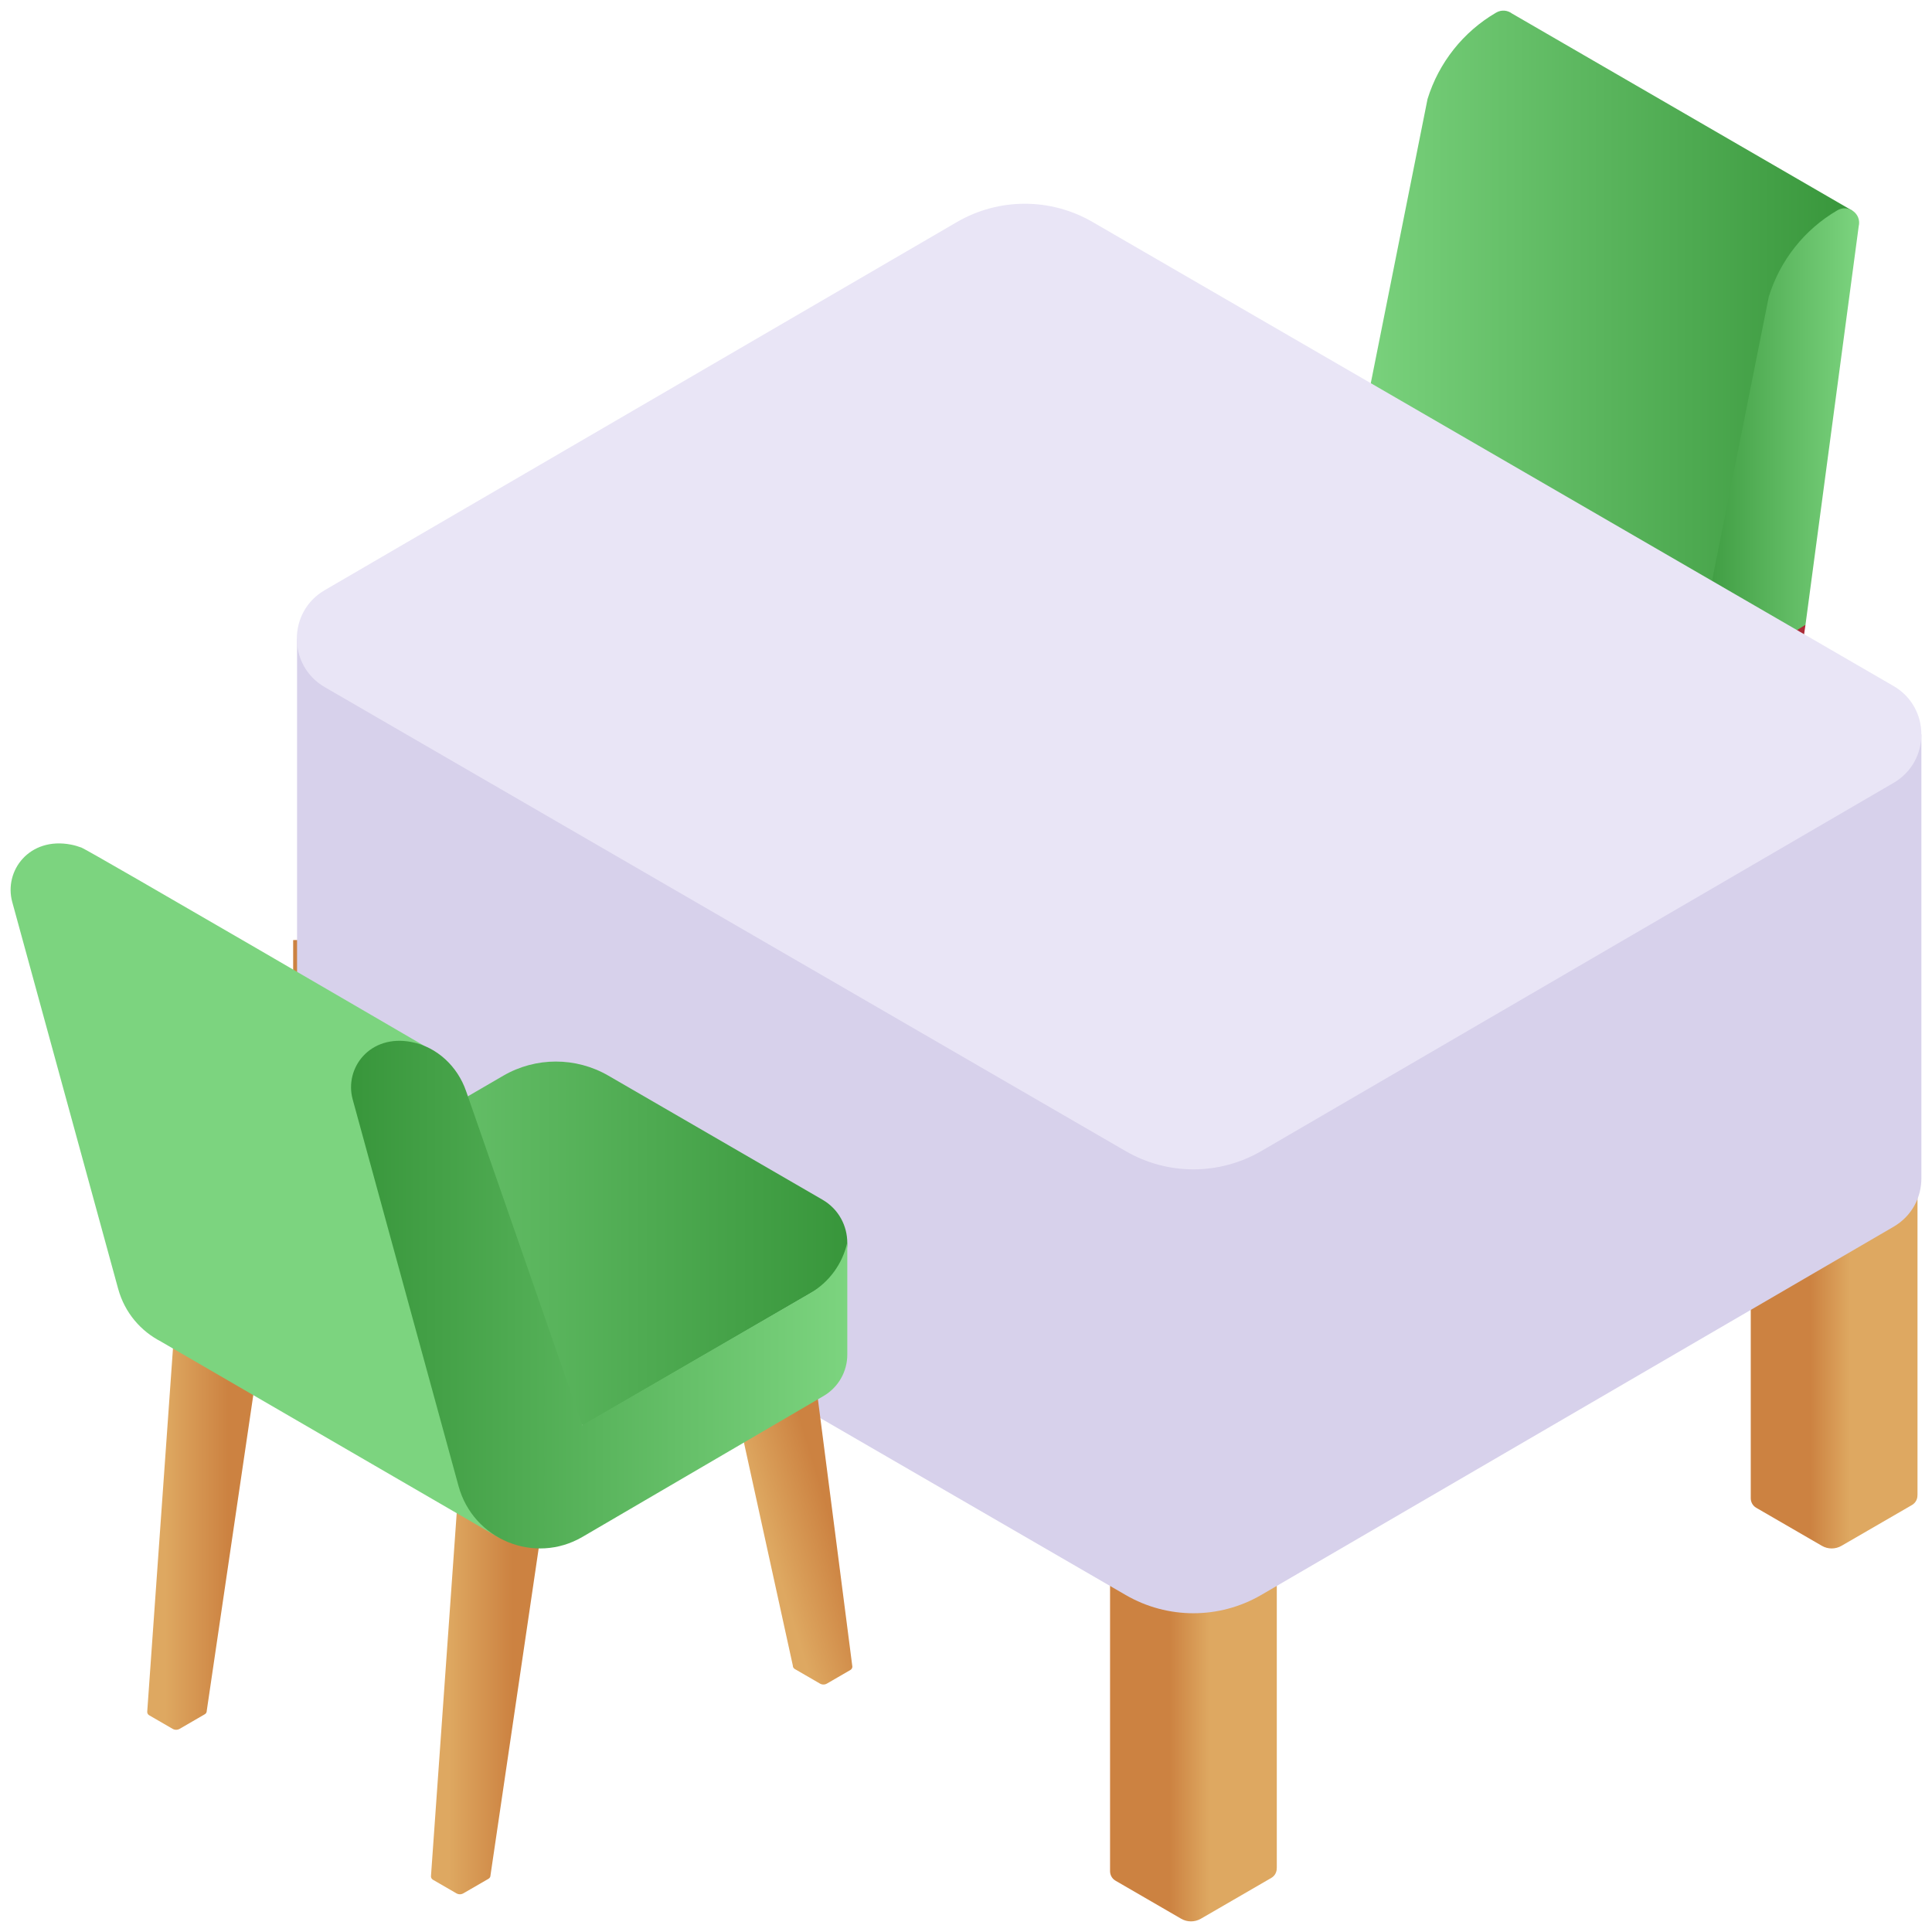 <svg width="91" height="91" viewBox="0 0 91 91" fill="none" xmlns="http://www.w3.org/2000/svg">
<path d="M79.238 35.678L83.367 35.723L85.257 50.394C85.257 50.457 85.226 50.52 85.165 50.555L84.06 51.195C83.958 51.254 83.832 51.254 83.73 51.195L82.544 50.508C82.48 50.471 82.45 50.404 82.452 50.339H82.451L79.238 35.678Z" fill="url(#paint0_linear_2262_11488)"/>
<path d="M70.765 42.913L66.636 42.958L65.409 60.273C65.409 60.336 65.44 60.399 65.502 60.435L66.606 61.074C66.708 61.133 66.834 61.133 66.937 61.074L68.122 60.388C68.186 60.35 68.216 60.284 68.214 60.218H68.215L70.765 42.913Z" fill="url(#paint1_linear_2262_11488)"/>
<path d="M57.4 35.166L53.271 35.211L52.044 52.526C52.044 52.589 52.075 52.652 52.137 52.688L53.241 53.327C53.343 53.386 53.469 53.386 53.571 53.327L54.757 52.64C54.821 52.603 54.851 52.537 54.849 52.471H54.85L57.4 35.166Z" fill="url(#paint2_linear_2262_11488)"/>
<path d="M85.041 29.428L84.37 34.049C84.175 34.986 83.591 35.796 82.765 36.275L79.536 38.145L69.415 44.008C68.098 44.771 66.476 44.771 65.159 44.008L54.186 37.625C53.41 37.176 53.022 36.39 53.021 35.604H53.02V30.542L85.041 29.428Z" fill="url(#paint3_linear_2262_11488)"/>
<path d="M63.464 23.565L67.239 4.664C67.769 2.949 68.923 1.496 70.47 0.594C70.733 0.441 71.023 0.487 71.227 0.644L71.228 0.643L87.238 9.918L79.536 32.879L63.463 23.568L63.464 23.565Z" fill="url(#paint4_linear_2262_11488)"/>
<path d="M85.041 29.428L87.547 10.663C87.694 10.076 87.065 9.602 86.543 9.906C84.996 10.807 83.843 12.26 83.312 13.976L79.536 32.879L85.041 29.428Z" fill="url(#paint5_linear_2262_11488)"/>
<path d="M79.537 32.88L69.416 38.743C68.099 39.505 66.477 39.505 65.16 38.743L53.925 32.234C52.72 31.536 52.72 29.791 53.925 29.094L63.464 23.568L79.537 32.88Z" fill="url(#paint6_linear_2262_11488)"/>
<path d="M60.139 66.566L52.285 66.694V88.134C52.285 88.309 52.372 88.485 52.545 88.585L55.636 90.376C55.922 90.541 56.274 90.541 56.561 90.376L59.879 88.453C60.059 88.349 60.144 88.163 60.136 87.98H60.139V66.566H60.139Z" fill="url(#paint7_linear_2262_11488)"/>
<path d="M90.317 49.001L82.463 49.128V70.568C82.463 70.744 82.549 70.919 82.723 71.02L85.813 72.81C86.1 72.976 86.452 72.976 86.738 72.81L90.057 70.888C90.237 70.783 90.322 70.597 90.314 70.415H90.317V49.001Z" fill="url(#paint8_linear_2262_11488)"/>
<path d="M21.662 44.152L13.808 44.279V65.719C13.808 65.895 13.894 66.07 14.067 66.171L17.158 67.961C17.444 68.127 17.797 68.127 18.083 67.961L21.402 66.039C21.582 65.934 21.666 65.748 21.659 65.566L21.662 65.565V44.152Z" fill="url(#paint9_linear_2262_11488)"/>
<path d="M83.996 35.443L51.456 16.592C49.484 15.45 47.054 15.45 45.082 16.592L24.257 28.745L13.992 30.086V50.813C13.931 51.758 14.361 52.73 15.295 53.272L53.025 75.129C54.997 76.272 57.427 76.272 59.399 75.129L89.186 57.784C90.062 57.276 90.5 56.389 90.5 55.501V34.594L83.996 35.443Z" fill="url(#paint10_linear_2262_11488)"/>
<path d="M15.295 27.798L45.082 10.453C47.054 9.311 49.484 9.311 51.456 10.453L89.186 32.311C90.938 33.325 90.938 35.862 89.186 36.877L59.399 54.222C57.427 55.364 54.997 55.364 53.025 54.222L15.295 32.364C13.544 31.349 13.544 28.813 15.295 27.798Z" fill="#E9E5F6"/>
<path d="M34.128 63.782L38.257 63.827L40.147 78.498C40.147 78.561 40.116 78.624 40.054 78.659L38.95 79.299C38.848 79.358 38.722 79.358 38.62 79.299L37.434 78.612C37.37 78.575 37.34 78.508 37.343 78.443H37.342L34.128 63.782Z" fill="url(#paint11_linear_2262_11488)"/>
<path d="M25.655 71.017L21.526 71.062L20.299 88.377C20.299 88.44 20.33 88.503 20.392 88.539L21.496 89.178C21.598 89.238 21.724 89.238 21.826 89.178L23.012 88.492C23.076 88.454 23.106 88.388 23.103 88.322H23.104L25.655 71.017Z" fill="url(#paint12_linear_2262_11488)"/>
<path d="M12.29 63.27L8.161 63.315L6.934 80.63C6.934 80.693 6.964 80.756 7.026 80.792L8.131 81.431C8.233 81.49 8.359 81.49 8.461 81.431L9.646 80.744C9.711 80.707 9.741 80.641 9.738 80.575H9.739L12.29 63.27Z" fill="url(#paint13_linear_2262_11488)"/>
<path d="M38.737 60.586L27.466 67.142L11.393 57.83L23.701 50.67C25.233 49.779 27.123 49.778 28.657 50.666L38.734 56.504C40.299 57.41 40.301 59.676 38.737 60.586Z" fill="url(#paint14_linear_2262_11488)"/>
<path d="M19.986 49.263C19.986 49.263 4.189 40.055 3.85 39.929L3.835 39.92L3.835 39.922C3.676 39.864 3.513 39.814 3.343 39.782C1.385 39.403 0.174 41.013 0.577 42.486L5.564 60.7C5.877 61.844 6.643 62.709 7.595 63.195L7.595 63.197L23.54 72.45L19.986 49.263Z" fill="#7CD47F"/>
<path d="M19.378 49.079C20.584 49.312 21.549 50.227 21.953 51.391L27.428 67.129L38.163 60.91C39.055 60.393 39.688 59.524 39.909 58.515V63.804C39.909 64.606 39.484 65.348 38.793 65.752L27.428 72.394C25.172 73.706 22.289 72.521 21.598 69.997L16.612 51.784C16.208 50.31 17.42 48.7 19.378 49.079Z" fill="url(#paint15_linear_2262_11488)"/>
<defs>
<linearGradient id="paint0_linear_2262_11488" x1="84.028" y1="42.713" x2="81.036" y2="43.622" gradientUnits="userSpaceOnUse">
<stop stop-color="#CC8241"/>
<stop offset="1" stop-color="#DEA861"/>
</linearGradient>
<linearGradient id="paint1_linear_2262_11488" x1="69.242" y1="52.016" x2="66.265" y2="52.016" gradientUnits="userSpaceOnUse">
<stop stop-color="#CC8241"/>
<stop offset="1" stop-color="#DEA861"/>
</linearGradient>
<linearGradient id="paint2_linear_2262_11488" x1="55.877" y1="44.269" x2="52.9" y2="44.269" gradientUnits="userSpaceOnUse">
<stop stop-color="#CC8241"/>
<stop offset="1" stop-color="#DEA861"/>
</linearGradient>
<linearGradient id="paint3_linear_2262_11488" x1="70.023" y1="37.004" x2="64.451" y2="37.004" gradientUnits="userSpaceOnUse">
<stop stop-color="#AB2C37"/>
<stop offset="1" stop-color="#FF4757"/>
</linearGradient>
<linearGradient id="paint4_linear_2262_11488" x1="87.238" y1="16.69" x2="63.463" y2="16.69" gradientUnits="userSpaceOnUse">
<stop stop-color="#38963B"/>
<stop offset="1" stop-color="#7CD47F"/>
</linearGradient>
<linearGradient id="paint5_linear_2262_11488" x1="87.569" y1="21.345" x2="79.536" y2="21.345" gradientUnits="userSpaceOnUse">
<stop stop-color="#7CD47F"/>
<stop offset="1" stop-color="#38963B"/>
</linearGradient>
<linearGradient id="paint6_linear_2262_11488" x1="54.88" y1="37.852" x2="74.368" y2="26.639" gradientUnits="userSpaceOnUse">
<stop stop-color="#FF4757"/>
<stop offset="1" stop-color="#FF7A85"/>
</linearGradient>
<linearGradient id="paint7_linear_2262_11488" x1="55.089" y1="78.533" x2="56.959" y2="78.533" gradientUnits="userSpaceOnUse">
<stop stop-color="#CC8241"/>
<stop offset="1" stop-color="#DEA861"/>
</linearGradient>
<linearGradient id="paint8_linear_2262_11488" x1="85.267" y1="60.968" x2="87.137" y2="60.968" gradientUnits="userSpaceOnUse">
<stop stop-color="#CC8241"/>
<stop offset="1" stop-color="#DEA861"/>
</linearGradient>
<linearGradient id="paint9_linear_2262_11488" x1="16.612" y1="56.119" x2="18.482" y2="56.119" gradientUnits="userSpaceOnUse">
<stop stop-color="#CC8241"/>
<stop offset="1" stop-color="#DEA861"/>
</linearGradient>
<linearGradient id="paint10_linear_2262_11488" x1="13.986" y1="45.861" x2="90.5" y2="45.861" gradientUnits="userSpaceOnUse">
<stop stop-color="#D7D1EB"/>
<stop offset="1" stop-color="#D7D1EB"/>
</linearGradient>
<linearGradient id="paint11_linear_2262_11488" x1="38.917" y1="70.817" x2="35.925" y2="71.726" gradientUnits="userSpaceOnUse">
<stop stop-color="#CC8241"/>
<stop offset="1" stop-color="#DEA861"/>
</linearGradient>
<linearGradient id="paint12_linear_2262_11488" x1="24.132" y1="80.12" x2="21.155" y2="80.12" gradientUnits="userSpaceOnUse">
<stop stop-color="#CC8241"/>
<stop offset="1" stop-color="#DEA861"/>
</linearGradient>
<linearGradient id="paint13_linear_2262_11488" x1="10.766" y1="72.373" x2="7.79" y2="72.373" gradientUnits="userSpaceOnUse">
<stop stop-color="#CC8241"/>
<stop offset="1" stop-color="#DEA861"/>
</linearGradient>
<linearGradient id="paint14_linear_2262_11488" x1="39.909" y1="58.571" x2="11.393" y2="58.571" gradientUnits="userSpaceOnUse">
<stop stop-color="#38963B"/>
<stop offset="1" stop-color="#7CD47F"/>
</linearGradient>
<linearGradient id="paint15_linear_2262_11488" x1="39.909" y1="60.979" x2="16.534" y2="60.979" gradientUnits="userSpaceOnUse">
<stop stop-color="#7CD47F"/>
<stop offset="1" stop-color="#38963B"/>
</linearGradient>
</defs>
</svg>
